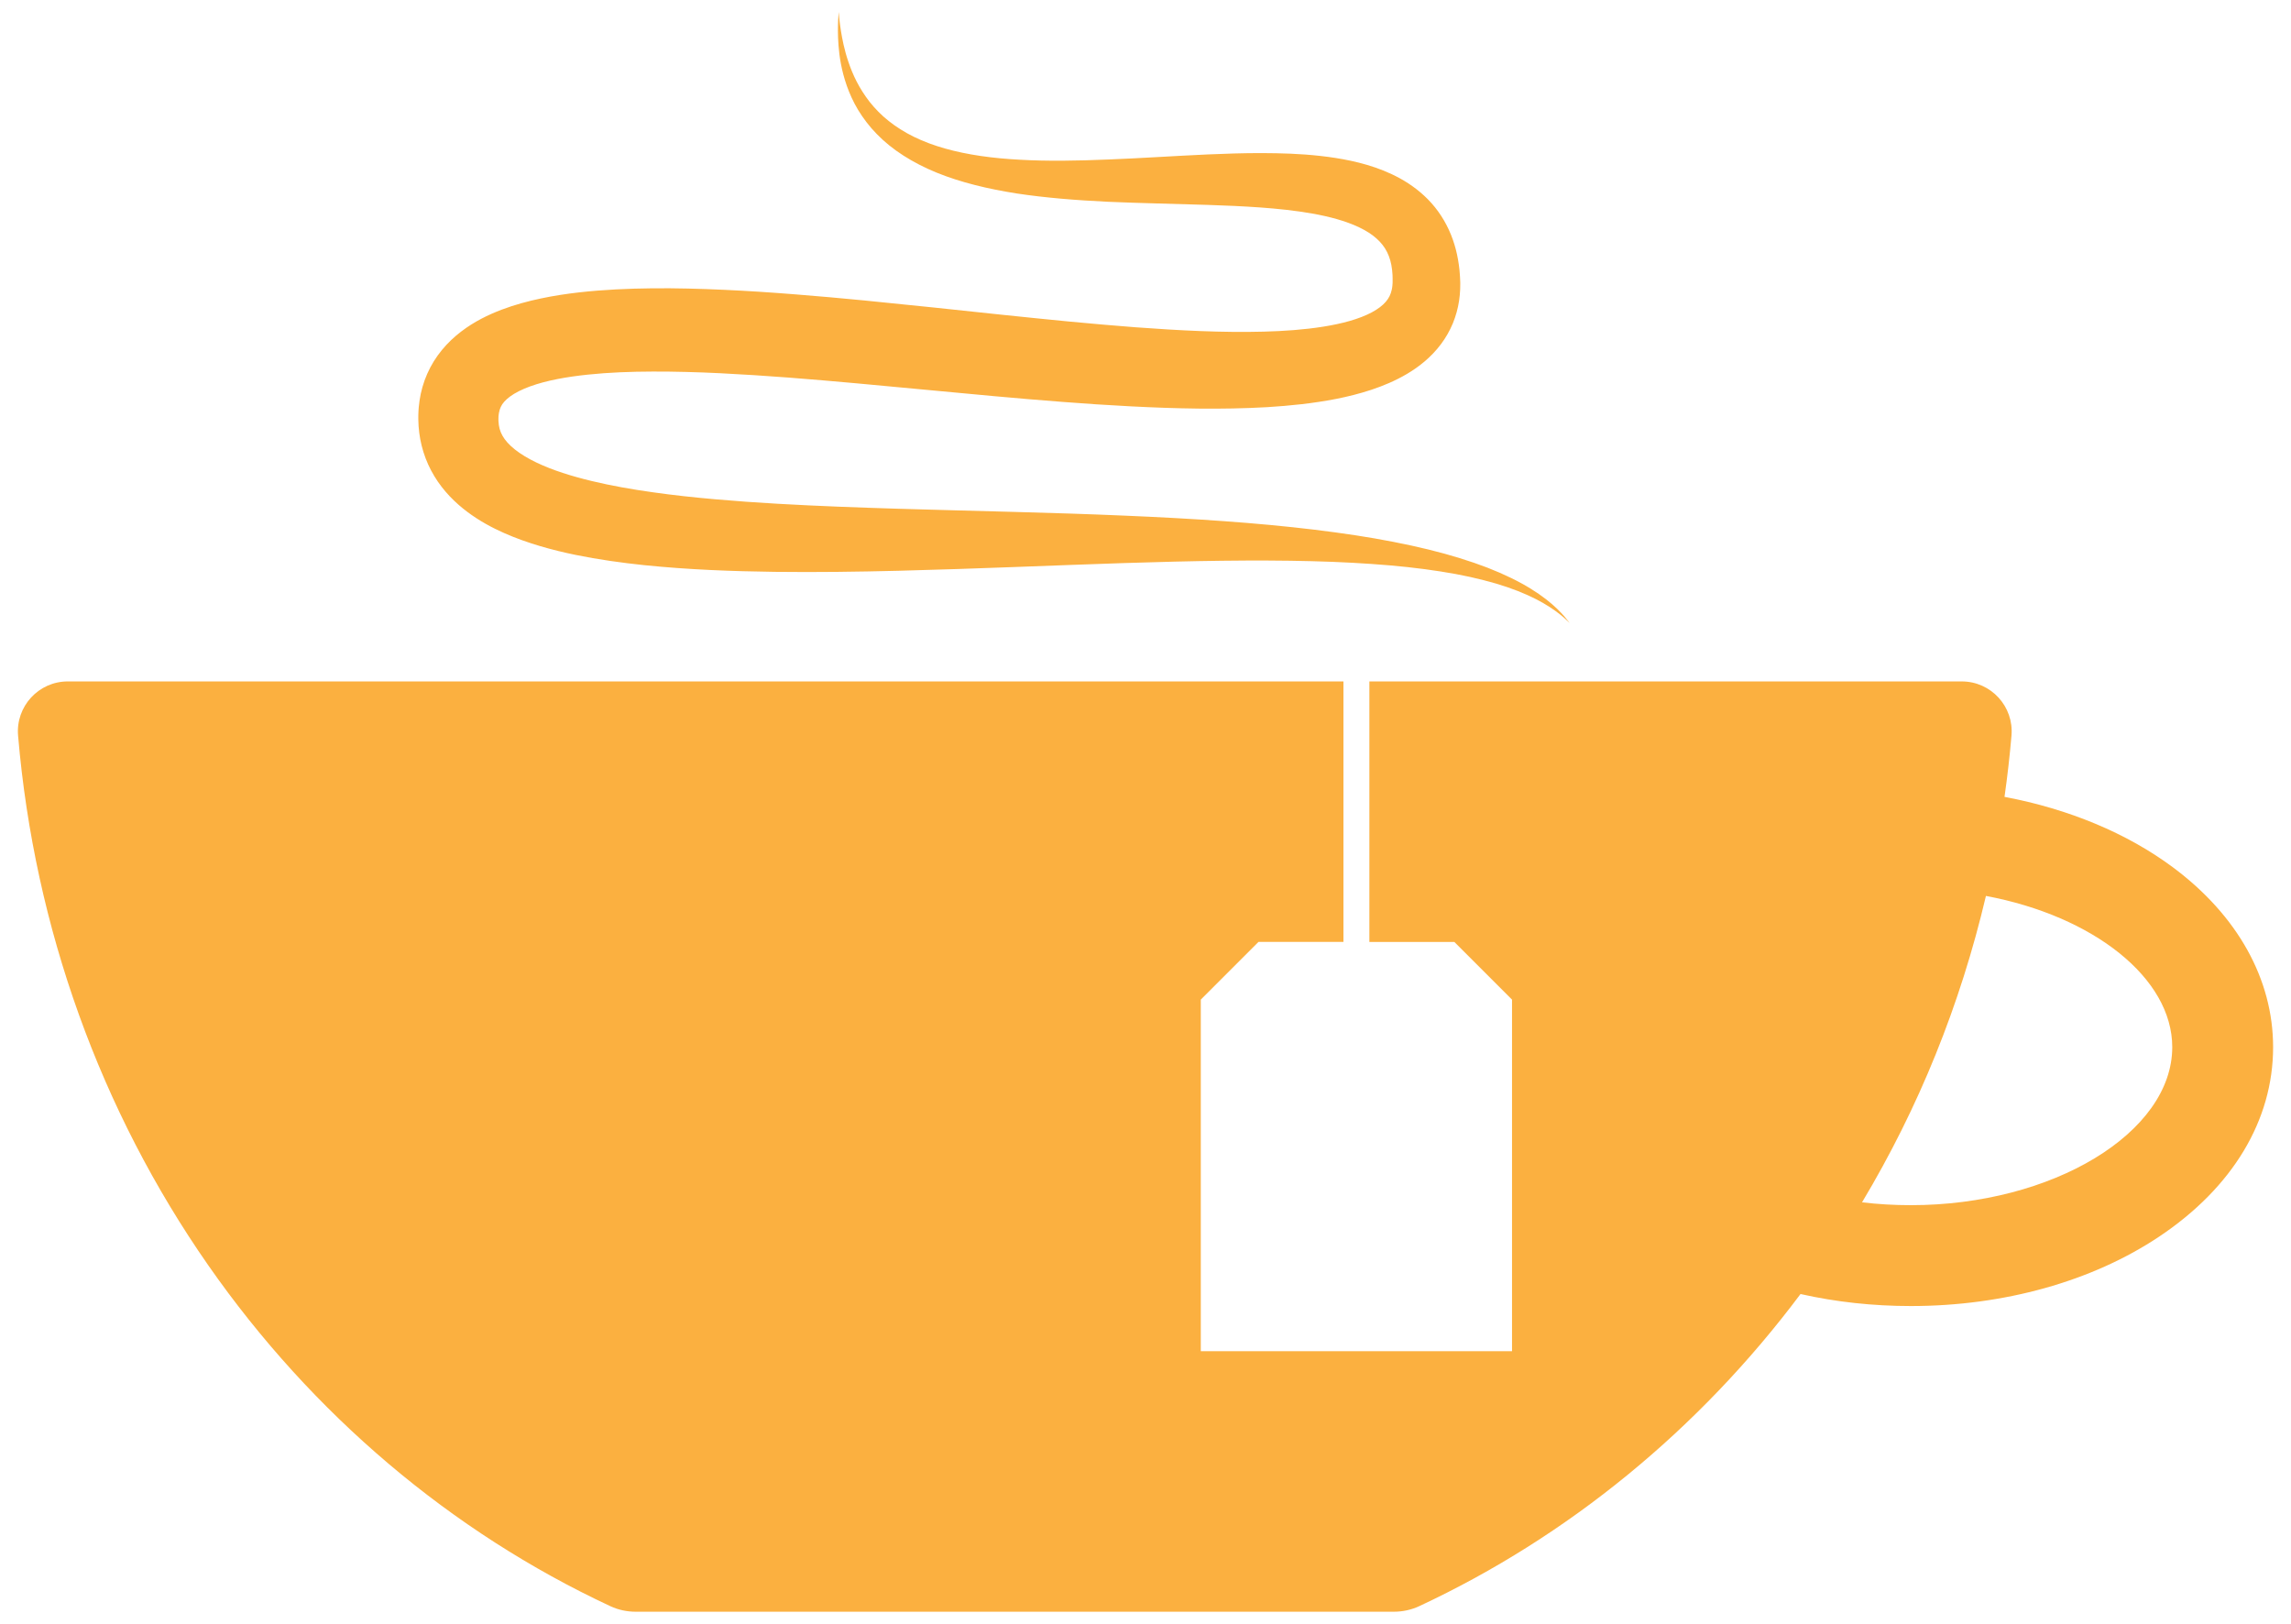 <?xml version="1.0" encoding="utf-8"?>
<!-- Generator: Adobe Illustrator 17.1.0, SVG Export Plug-In . SVG Version: 6.00 Build 0)  -->
<!DOCTYPE svg PUBLIC "-//W3C//DTD SVG 1.1//EN" "http://www.w3.org/Graphics/SVG/1.1/DTD/svg11.dtd">
<svg version="1.1" id="Layer_1" xmlns="http://www.w3.org/2000/svg" xmlns:xlink="http://www.w3.org/1999/xlink" x="0px" y="0px"
	 viewBox="0 0 812.788 576" enable-background="new 0 0 812.788 576" xml:space="preserve">
<g>
	<path fill="#FBB040" d="M556.891,221.03c0,0-0.184-0.181-0.546-0.536c-0.363-0.355-0.918-0.866-1.664-1.521
		c-1.503-1.296-3.838-3.099-7.132-5.008c-3.291-1.911-7.559-3.879-12.759-5.664c-2.602-0.888-5.436-1.729-8.494-2.502
		c-3.054-0.785-6.328-1.51-9.813-2.158c-6.974-1.281-14.771-2.326-23.312-3.072c-8.543-0.727-17.815-1.249-27.75-1.493
		c-19.869-0.515-42.353-0.122-66.937,0.676c-24.589,0.802-51.274,2-79.679,2.723c-14.205,0.353-28.842,0.564-43.895,0.385
		c-15.057-0.198-30.518-0.754-46.463-2.382c-7.973-0.842-16.069-1.958-24.33-3.647c-4.132-0.847-8.301-1.864-12.522-3.108
		c-4.221-1.257-8.493-2.736-12.815-4.658c-4.315-1.919-8.699-4.273-12.981-7.478c-2.138-1.599-4.244-3.429-6.238-5.526
		c-1.987-2.106-3.865-4.482-5.466-7.14c-1.608-2.646-2.934-5.559-3.869-8.574c-0.95-3.014-1.496-6.112-1.715-9.131
		c-0.046-0.752-0.088-1.505-0.096-2.247c-0.003-0.289-0.01-0.143-0.008-0.789l0.003-0.378l0.003-0.378
		c-0.001-0.1,0.002-0.26,0.012-0.515l0.057-1.329l0.089-1.158c0.074-0.776,0.156-1.553,0.28-2.342
		c0.46-3.141,1.357-6.383,2.718-9.462c1.352-3.082,3.165-5.981,5.243-8.488c2.075-2.515,4.388-4.673,6.754-6.477
		c4.753-3.632,9.654-5.976,14.382-7.786c4.742-1.788,9.381-3.028,13.934-3.988c4.556-0.957,9.03-1.64,13.458-2.143
		c8.853-0.998,17.513-1.364,26.083-1.459c8.569-0.088,17.041,0.157,25.455,0.535c8.413,0.378,16.764,0.936,25.067,1.595
		c8.302,0.66,16.558,1.381,24.766,2.188c8.209,0.802,16.373,1.644,24.492,2.488c8.097,0.858,16.17,1.714,24.211,2.566
		c8.023,0.826,15.991,1.667,23.904,2.417c7.912,0.748,15.764,1.44,23.542,2.034c15.543,1.145,30.847,1.94,45.472,1.55
		c7.296-0.193,14.428-0.699,21.081-1.76c3.32-0.526,6.516-1.193,9.464-2.04c2.942-0.845,5.638-1.881,7.842-3.064
		c2.208-1.188,3.87-2.48,4.945-3.751c1.083-1.28,1.734-2.546,2.119-4.335c0.1-0.44,0.162-0.92,0.215-1.42
		c0.026-0.25,0.044-0.508,0.055-0.774c0.004,0.029,0.008-0.344,0.012,0.016l0.001-0.338l0.003-0.676l0.003-0.676
		c0.002-0.132-0.002-0.184-0.004-0.25l-0.007-0.198l-0.016-0.801c-0.048-0.624-0.075-1.26-0.158-1.851
		c-0.269-2.417-0.873-4.478-1.762-6.276c-0.886-1.802-2.114-3.374-3.775-4.857c-0.83-0.736-1.759-1.444-2.793-2.105
		c-1.039-0.658-2.169-1.275-3.366-1.852c-4.831-2.29-10.687-3.843-16.69-4.897c-6.021-1.06-12.245-1.706-18.435-2.151
		c-6.198-0.435-12.383-0.712-18.488-0.902c-12.217-0.398-24.106-0.61-35.489-1.112c-11.382-0.538-22.275-1.413-32.505-2.964
		c-10.215-1.622-19.799-3.916-28.296-7.377c-8.473-3.462-15.845-8.119-21.204-13.675c-2.705-2.741-4.881-5.684-6.65-8.574
		c-1.747-2.912-3.031-5.811-4.002-8.554c-1.927-5.503-2.634-10.36-2.937-14.26c-0.303-3.907-0.218-6.891-0.139-8.892
		c0.037-1.001,0.107-1.758,0.136-2.265c0.034-0.506,0.052-0.764,0.052-0.764s0.102,1.025,0.299,3.012
		c0.226,1.978,0.619,4.912,1.448,8.635c0.43,1.857,0.964,3.914,1.727,6.105c0.741,2.195,1.678,4.537,2.909,6.933
		c1.227,2.396,2.763,4.834,4.621,7.225c1.894,2.364,4.112,4.688,6.759,6.767c1.307,1.055,2.724,2.044,4.224,2.982
		c1.491,0.949,3.077,1.834,4.753,2.646c3.337,1.647,7.027,3.004,10.976,4.126c7.91,2.237,16.88,3.48,26.591,3.983
		c9.716,0.552,20.178,0.396,31.285-0.081c11.113-0.417,22.87-1.232,35.332-1.797c6.234-0.263,12.648-0.496,19.281-0.478
		c6.635,0.026,13.484,0.205,20.64,1.006c3.576,0.392,7.235,0.949,10.981,1.751c3.748,0.813,7.59,1.892,11.496,3.463
		c1.952,0.792,3.918,1.704,5.875,2.779c1.956,1.081,3.9,2.342,5.78,3.796c1.878,1.456,3.693,3.114,5.352,4.977
		c1.662,1.86,3.15,3.932,4.422,6.117c2.556,4.379,4.169,9.202,4.973,13.863c0.222,1.174,0.357,2.327,0.5,3.489
		c0.06,0.616,0.108,1.26,0.156,1.891l0.061,0.9l0.03,0.675l0.03,0.676l0.015,0.338l0.007,0.693c0.006,0.637-0.005,1.282-0.034,1.934
		c-0.059,1.304-0.169,2.63-0.377,3.977c-0.396,2.688-1.136,5.444-2.231,8.098c-1.105,2.648-2.556,5.188-4.268,7.44
		c-1.703,2.267-3.639,4.25-5.654,5.977c-2.019,1.72-4.124,3.176-6.24,4.439c-4.24,2.512-8.512,4.274-12.72,5.68
		c-4.212,1.395-8.379,2.423-12.512,3.243c-8.267,1.607-16.408,2.43-24.517,2.929c-16.206,0.921-32.293,0.532-48.428-0.295
		c-8.066-0.409-16.137-0.955-24.217-1.58c-8.08-0.624-16.172-1.295-24.269-2.041c-16.108-1.502-32.343-3.016-48.643-4.536
		c-8.109-0.721-16.21-1.446-24.296-2.055c-8.085-0.607-16.153-1.141-24.174-1.537c-8.021-0.392-16.001-0.608-23.869-0.591
		c-7.862,0.021-15.633,0.308-23.075,1.09c-3.716,0.394-7.351,0.892-10.806,1.576c-3.455,0.676-6.733,1.537-9.638,2.588
		c-2.897,1.045-5.39,2.318-7.131,3.597c-0.883,0.636-1.556,1.27-2.083,1.867c-0.529,0.6-0.894,1.166-1.191,1.782
		c-0.295,0.616-0.526,1.297-0.673,2.15c-0.043,0.207-0.067,0.435-0.098,0.663l-0.038,0.351c-0.002,0.061-0.008,0.122-0.018,0.183
		c-0.006-0.003-0.01,0.088-0.013,0.241l-0.01,0.378l-0.01,0.378c0.004-0.394,0.002,0.004,0.003-0.032
		c-0.006,0.267,0.008,0.521,0.012,0.776c0.111,2.015,0.521,3.557,1.413,5.154c0.878,1.587,2.352,3.276,4.433,4.919
		c2.071,1.639,4.677,3.2,7.571,4.588c5.811,2.792,12.647,4.899,19.661,6.584c7.038,1.692,14.329,2.966,21.666,3.991
		c7.338,1.04,14.733,1.838,22.109,2.483c7.377,0.646,14.737,1.171,22.047,1.586c14.623,0.846,29.038,1.35,43.111,1.783
		c28.152,0.838,54.938,1.344,79.707,2.419c24.77,1.036,47.544,2.559,67.676,4.996c10.063,1.227,19.469,2.625,28.108,4.33
		c8.641,1.679,16.526,3.594,23.529,5.767c3.502,1.079,6.786,2.214,9.837,3.387c3.047,1.187,5.857,2.42,8.422,3.669
		c5.135,2.492,9.25,5.118,12.348,7.525c3.113,2.395,5.188,4.579,6.511,6.084c0.655,0.761,1.126,1.36,1.433,1.764
		C556.737,220.824,556.891,221.03,556.891,221.03z"/>
	<path fill="#FBB040" d="M770.893,307.672c-16.292-12.117-37.04-20.721-59.744-24.99c1.011-7.14,1.839-14.319,2.457-21.533
		l0.017-0.195c0.885-10.341-7.27-19.223-17.648-19.223H485.82v92.413h30.144l20.464,20.464v124.729H426.012V354.607l20.464-20.464
		h30.144V241.73H24.061c-10.379,0-18.534,8.883-17.648,19.224l0.017,0.194c5.813,67.893,29.158,132.828,67.511,187.785
		c36.818,52.757,86.05,94.462,142.601,120.853c2.813,1.313,5.89,1.963,8.994,1.963h268.95c3.106,0,6.185-0.651,9-1.964
		c52.886-24.682,99.372-62.758,135.29-110.739c12.578,2.832,25.696,4.263,39.152,4.263c33.05,0,64.361-8.765,88.166-24.681
		c26.018-17.396,40.347-41.25,40.347-67.169C806.441,347.372,793.817,324.72,770.893,307.672z M677.929,427.526
		c-5.881,0-11.666-0.336-17.329-1.006c20.143-33.637,34.871-70.051,43.958-108.697c38.093,7.139,66.101,29.095,66.101,53.636
		C770.658,401.851,728.194,427.526,677.929,427.526z"/>
</g>
</svg>
